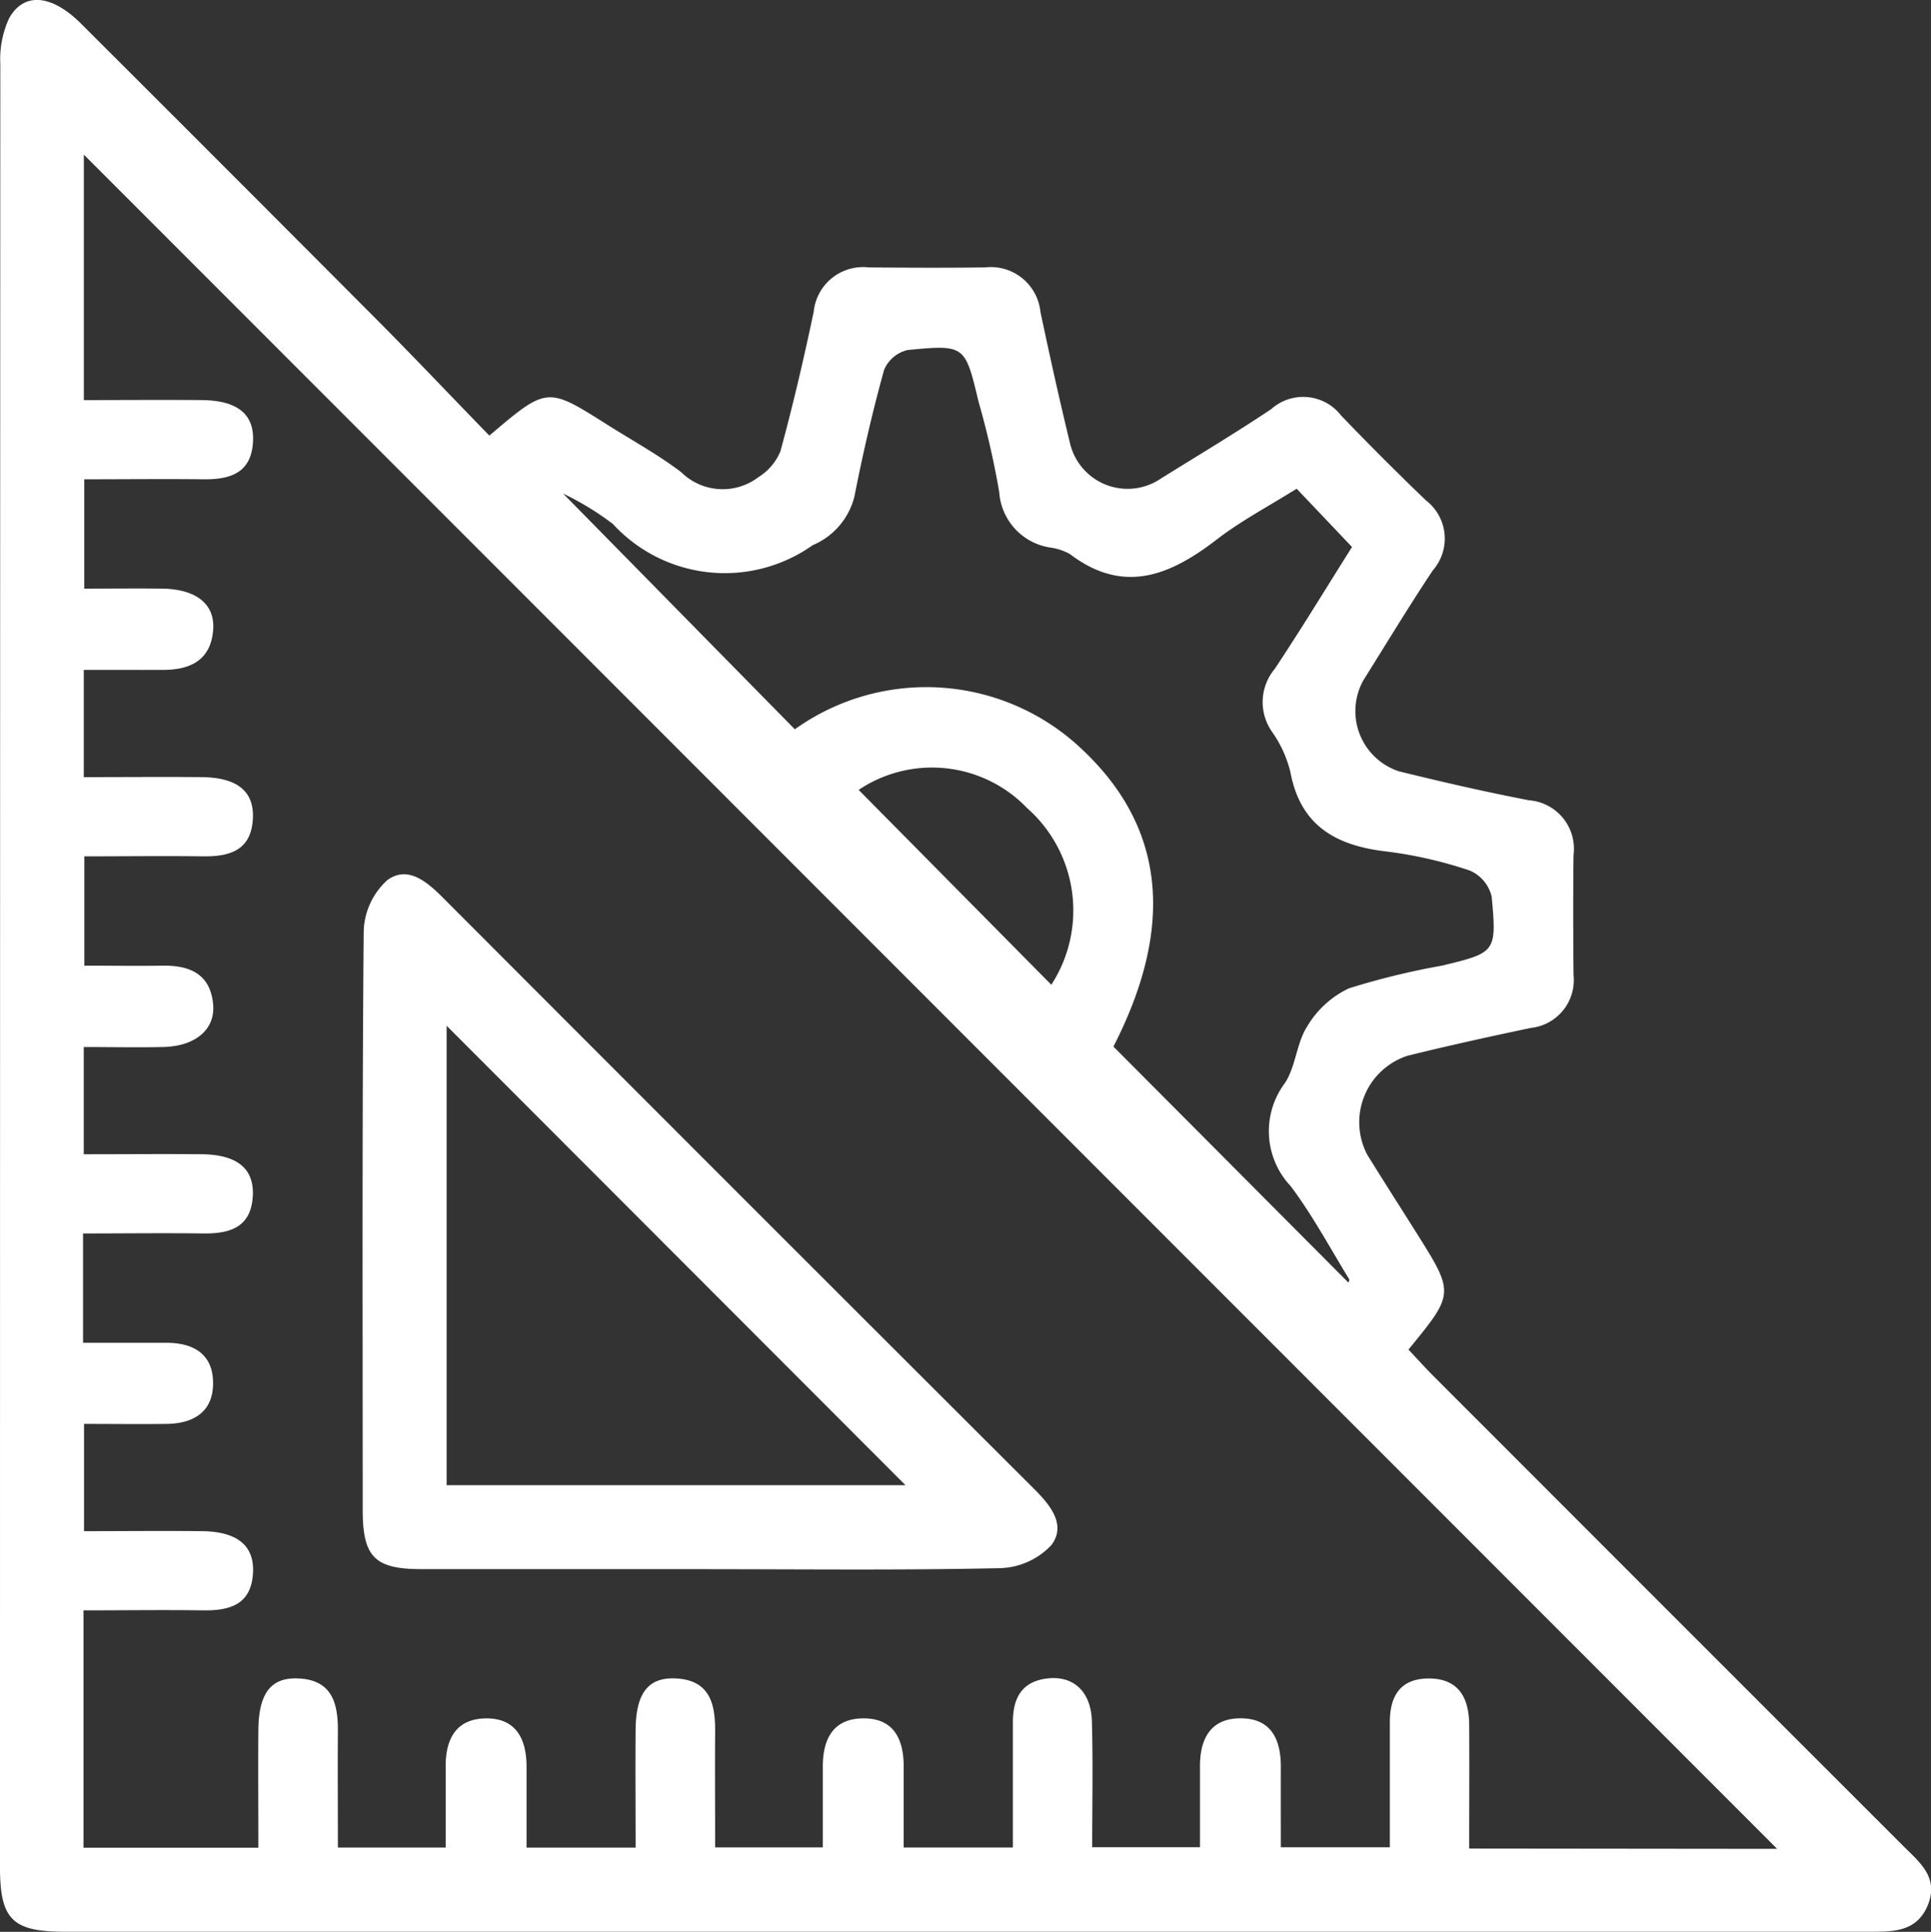 <svg id="Grupo_1105370" data-name="Grupo 1105370" xmlns="http://www.w3.org/2000/svg" xmlns:xlink="http://www.w3.org/1999/xlink" width="54.463" height="54.481" viewBox="0 0 54.463 54.481">
  <rect x="0" y="0" width="54.463" height="54.481" fill="#333333" stroke="none"/>
  <defs>
    <clipPath id="clip-path">
      <rect id="Rectángulo_404439" data-name="Rectángulo 404439" width="54.463" height="54.481" fill="#fff"/>
    </clipPath>
  </defs>
  <g id="Grupo_1105369" data-name="Grupo 1105369" clip-path="url(#clip-path)">
    <path id="Trazado_883873" data-name="Trazado 883873" d="M13.8,12.286c1.628-1.382,1.628-1.382,3.3-.327.707.448,1.447.852,2.112,1.356a1.665,1.665,0,0,0,2.179.141,1.565,1.565,0,0,0,.619-.725c.354-1.3.663-2.619.94-3.94A1.4,1.4,0,0,1,24.5,7.541c1.1.01,2.191.015,3.287,0a1.406,1.406,0,0,1,1.558,1.255c.26,1.227.53,2.453.827,3.672a1.668,1.668,0,0,0,2.576,1.024c1.039-.647,2.09-1.274,3.106-1.954a1.353,1.353,0,0,1,1.972.18Q39,12.942,40.219,14.112a1.36,1.36,0,0,1,.193,1.974c-.678,1.018-1.311,2.066-1.959,3.1a1.787,1.787,0,0,0,1,2.565c1.217.3,2.441.581,3.672.818a1.372,1.372,0,0,1,1.256,1.542c-.013,1.128-.01,2.256,0,3.384a1.356,1.356,0,0,1-1.2,1.493c-1.165.245-2.328.5-3.483.786a1.971,1.971,0,0,0-1.138,2.785c.456.74.927,1.471,1.389,2.206,1.076,1.711,1.075,1.711-.224,3.295.249.263.5.543.768.809q6.594,6.6,13.189,13.191c.45.451,1,.873.7,1.646-.317.8-1.016.771-1.7.771l-50.853,0C.348,54.478,0,54.13,0,52.661Q0,27.234.009,1.807A2.742,2.742,0,0,1,.259.512c.418-.743,1.2-.666,2.02.148Q6.453,4.825,10.613,9c1.064,1.07,2.1,2.165,3.188,3.283M50.124,52.14,2.365,4.361v6.922c1.153,0,2.244-.01,3.334,0,.993.011,1.47.394,1.438,1.151-.038.9-.633,1.092-1.4,1.083-1.117-.013-2.233,0-3.36,0V16.6c.786,0,1.494-.008,2.2,0,.956.014,1.493.436,1.435,1.167-.067.848-.639,1.123-1.407,1.125s-1.51,0-2.242,0v3.024c1.156,0,2.247-.01,3.338,0,.988.012,1.467.4,1.432,1.158-.041.9-.639,1.085-1.4,1.076-1.116-.014-2.232,0-3.354,0v3.083c.789,0,1.5.01,2.2,0,.769-.013,1.35.23,1.432,1.084.068.713-.5,1.192-1.413,1.21-.755.016-1.509,0-2.236,0v3.024c1.158,0,2.25-.011,3.341,0,.986.013,1.464.407,1.428,1.165-.044.9-.645,1.079-1.407,1.069-1.116-.015-2.232,0-3.381,0v3.083H4.687c.74,0,1.3.294,1.322,1.088.025.839-.525,1.192-1.314,1.2-.764.011-1.529,0-2.325,0v3.025c1.161,0,2.253-.013,3.345,0,.983.015,1.461.413,1.421,1.172-.047.9-.653,1.072-1.413,1.061-1.115-.016-2.231,0-3.367,0v6.694H7.287c0-1.147-.009-2.235,0-3.322.011-1.036.353-1.483,1.121-1.452.949.039,1.127.688,1.122,1.476-.008,1.088,0,2.175,0,3.293H12.57c0-.8.005-1.537,0-2.272-.007-.783.29-1.362,1.138-1.37s1.143.586,1.143,1.361v2.282h3.076c0-1.152-.009-2.241,0-3.33.011-1.03.359-1.477,1.131-1.44.952.046,1.117.7,1.112,1.486-.007,1.087,0,2.175,0,3.278h3.037c0-.807,0-1.543,0-2.28,0-.785.3-1.357,1.15-1.358.863,0,1.133.6,1.131,1.373s0,1.518,0,2.268h3.08c0-1.221,0-2.375,0-3.528,0-.65.223-1.14.946-1.235.744-.1,1.257.351,1.282,1.2.034,1.183.009,2.367.009,3.556h3.04c0-.811,0-1.549,0-2.287,0-.787.313-1.355,1.16-1.348.862.007,1.124.612,1.121,1.383s0,1.515,0,2.254H39.2c0-1.225,0-2.379,0-3.533,0-.7.273-1.208,1.05-1.227.872-.021,1.183.522,1.188,1.307.007,1.152,0,2.3,0,3.488ZM38.032,36.165c0,.012.039-.065.015-.1-.538-.877-1.027-1.792-1.642-2.612a2.261,2.261,0,0,1-.165-2.909c.309-.469.326-1.13.63-1.6a2.725,2.725,0,0,1,1.177-1.072,21.129,21.129,0,0,1,2.619-.639c1.525-.368,1.551-.376,1.406-1.949a1.071,1.071,0,0,0-.616-.733,11.972,11.972,0,0,0-2.347-.537c-1.411-.163-2.424-.71-2.712-2.231a3.306,3.306,0,0,0-.515-1.138,1.459,1.459,0,0,1,.073-1.783c.762-1.148,1.478-2.326,2.178-3.436l-1.561-1.644c-.784.492-1.561.9-2.245,1.426-1.316,1.016-2.629,1.572-4.15.418a1.544,1.544,0,0,0-.547-.183,1.7,1.7,0,0,1-1.448-1.57A23.862,23.862,0,0,0,27.6,11.33c-.38-1.594-.382-1.616-2-1.459a.956.956,0,0,0-.665.561c-.326,1.176-.6,2.369-.836,3.567a2.015,2.015,0,0,1-1.176,1.375,4.289,4.289,0,0,1-5.64-.6,8.077,8.077,0,0,0-1.4-.854l6.535,6.647a6.378,6.378,0,0,1,8.137.6c2.316,2.2,2.573,4.984.849,8.348l6.628,6.656m-8.38-8.4a3.849,3.849,0,0,0-.682-4.981,3.716,3.716,0,0,0-4.752-.514l5.434,5.495" transform="translate(0 0)" fill="#fff"/>
    <path id="Trazado_883874" data-name="Trazado 883874" d="M62.644,147.095q-4.058,0-8.116,0c-1.305,0-1.645-.345-1.645-1.663,0-5.443-.019-10.886.028-16.329a2.021,2.021,0,0,1,.666-1.438c.577-.423,1.122.046,1.581.507q8.321,8.339,16.66,16.66c.464.463.915,1.016.489,1.585a2.067,2.067,0,0,1-1.449.651c-2.736.061-5.475.029-8.212.029M55.25,131.772v12.956H68.192L55.25,131.772" transform="translate(-42.653 -102.844)" fill="#fff"/>
  </g>
</svg>
